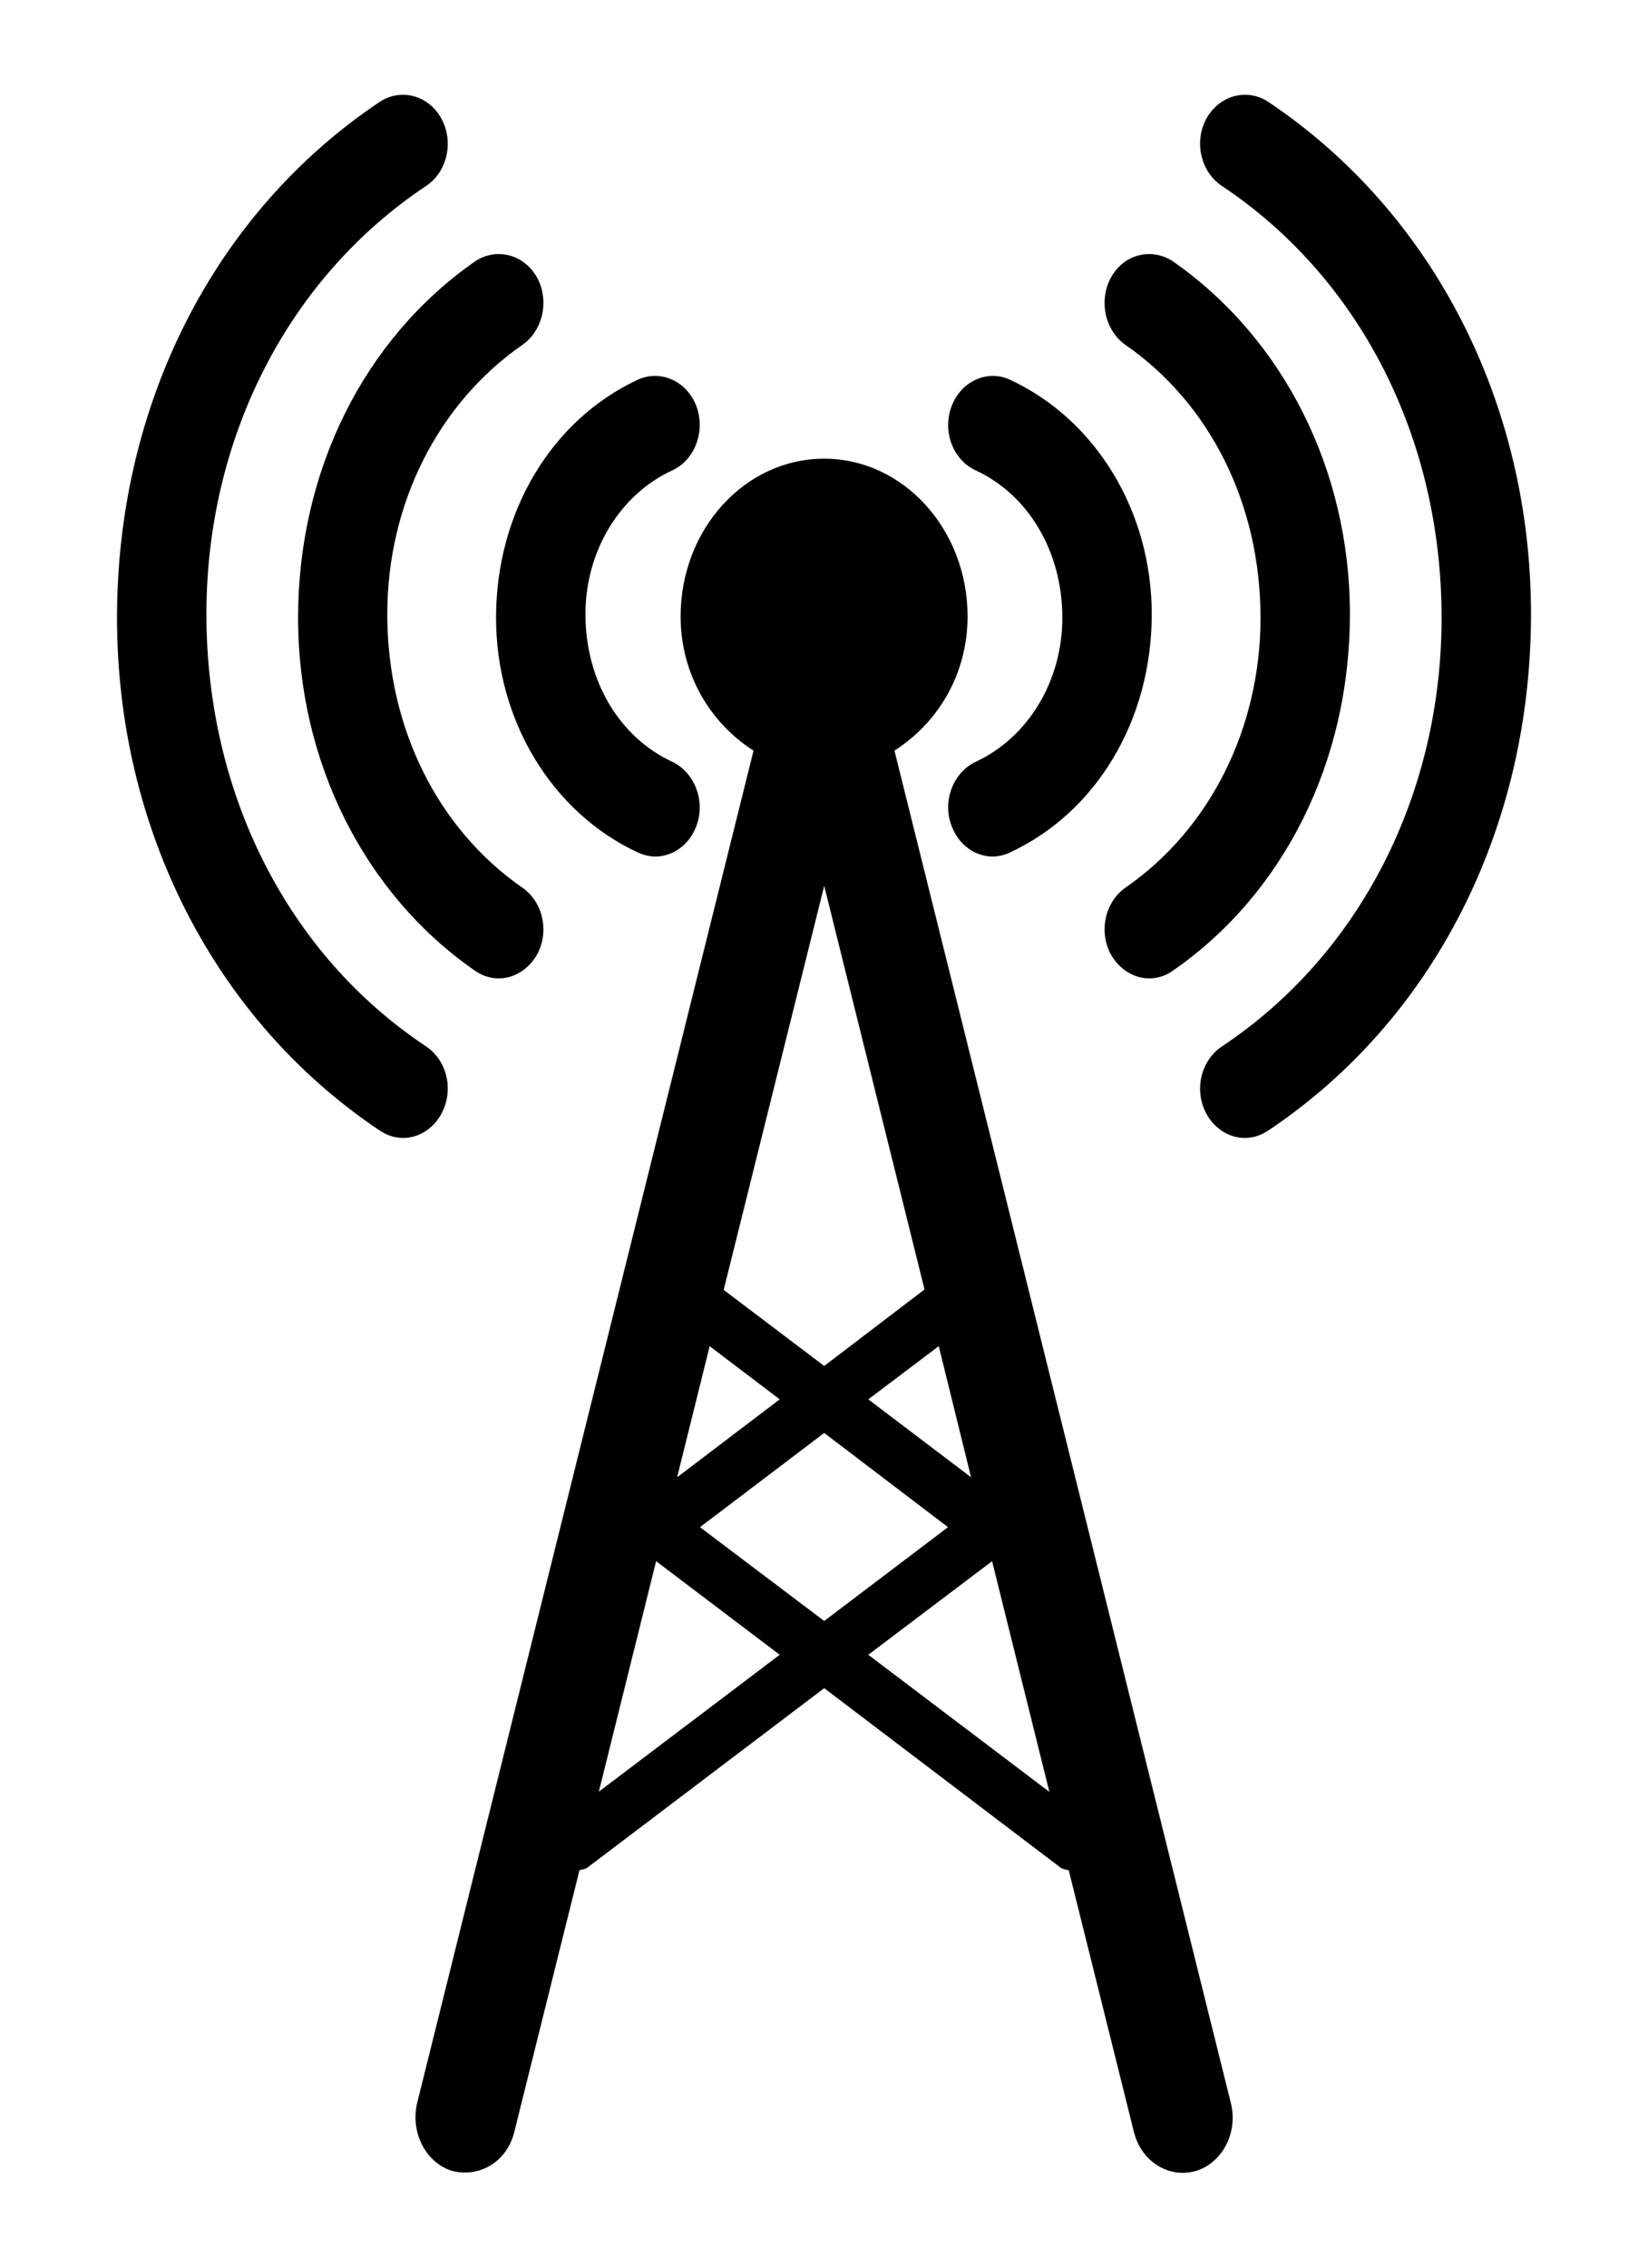 <?xml version="1.0" encoding="UTF-8"?>
<!DOCTYPE svg PUBLIC "-//W3C//DTD SVG 1.1//EN" "http://www.w3.org/Graphics/SVG/1.1/DTD/svg11.dtd">
<svg version="1.1" xmlns="http://www.w3.org/2000/svg" xmlns:xlink="http://www.w3.org/1999/xlink" x="0" y="0" width="8" height="11" viewBox="0, 0, 8, 11">
  <g id="Background">
    <rect x="0" y="0" width="8" height="11" fill="#000000" fill-opacity="0"/>
  </g>
  <g id="Page-1">
    <path d="M5.094,8.692 L4.816,7.573 L4.215,8.027 z M3.785,8.027 L3.185,7.573 L2.907,8.691 z M3.398,7.408 L4.001,7.863 L4.602,7.408 L4.001,6.951 z M4.488,6.255 L4.001,4.297 L3.513,6.257 L4.001,6.626 z M4.557,6.53 L4.215,6.788 L4.714,7.166 z M3.287,7.166 L3.785,6.788 L3.445,6.53 z M5.975,10.201 C6.011,10.344 5.934,10.492 5.805,10.531 C5.783,10.537 5.762,10.54 5.741,10.54 C5.633,10.54 5.535,10.462 5.505,10.344 L5.188,9.072 C5.175,9.069 5.161,9.068 5.149,9.06 L4.001,8.189 L2.852,9.059 C2.84,9.068 2.826,9.068 2.813,9.072 L2.496,10.344 C2.46,10.486 2.329,10.564 2.196,10.531 C2.067,10.492 1.991,10.344 2.025,10.201 L3.658,3.641 C3.451,3.51 3.304,3.273 3.304,2.99 C3.304,2.568 3.615,2.225 4.001,2.225 C4.385,2.225 4.697,2.568 4.697,2.99 C4.697,3.273 4.55,3.509 4.342,3.641 z M2.07,5.077 C1.4,4.633 1.002,3.854 1.002,2.979 C1.002,2.123 1.4,1.346 2.07,0.901 C2.172,0.832 2.204,0.686 2.142,0.574 C2.08,0.462 1.947,0.427 1.845,0.493 C1.045,1.027 0.568,1.955 0.568,2.997 C0.568,4.022 1.045,4.952 1.845,5.485 C1.88,5.508 1.918,5.52 1.957,5.52 C2.03,5.52 2.101,5.478 2.142,5.404 C2.204,5.29 2.172,5.147 2.07,5.077 M1.447,2.997 C1.447,3.696 1.769,4.337 2.306,4.709 C2.342,4.734 2.381,4.746 2.421,4.746 C2.493,4.746 2.563,4.705 2.605,4.634 C2.668,4.524 2.638,4.377 2.536,4.306 C2.126,4.022 1.88,3.532 1.88,2.979 C1.88,2.445 2.126,1.957 2.537,1.672 C2.638,1.601 2.668,1.453 2.605,1.343 C2.54,1.23 2.405,1.201 2.306,1.268 C1.769,1.642 1.447,2.281 1.447,2.997 M3.096,4.135 C3.123,4.147 3.152,4.155 3.18,4.155 C3.265,4.155 3.345,4.1 3.38,4.008 C3.426,3.889 3.374,3.749 3.265,3.696 C3.008,3.578 2.842,3.303 2.842,2.979 C2.842,2.674 3.008,2.399 3.265,2.281 C3.374,2.23 3.426,2.09 3.38,1.969 C3.333,1.847 3.205,1.792 3.096,1.842 C2.679,2.036 2.408,2.482 2.408,2.997 C2.408,3.495 2.679,3.941 3.096,4.135 M6.155,0.493 C6.053,0.427 5.92,0.462 5.857,0.574 C5.795,0.686 5.828,0.832 5.93,0.901 C6.6,1.346 6.998,2.123 6.998,2.997 C6.998,3.854 6.6,4.633 5.93,5.077 C5.828,5.147 5.795,5.29 5.857,5.404 C5.898,5.478 5.97,5.52 6.043,5.52 C6.082,5.52 6.12,5.508 6.155,5.485 C6.955,4.952 7.432,4.024 7.432,2.979 C7.432,1.955 6.955,1.027 6.155,0.493 M6.119,2.997 C6.119,3.532 5.874,4.022 5.463,4.306 C5.362,4.377 5.332,4.524 5.395,4.634 C5.437,4.705 5.507,4.746 5.579,4.746 C5.618,4.746 5.658,4.734 5.693,4.709 C6.231,4.337 6.553,3.696 6.553,2.979 C6.553,2.281 6.231,1.642 5.694,1.268 C5.593,1.201 5.459,1.23 5.395,1.343 C5.332,1.453 5.362,1.601 5.462,1.672 C5.874,1.957 6.119,2.445 6.119,2.997 M4.735,2.281 C4.625,2.23 4.573,2.09 4.62,1.969 C4.667,1.847 4.795,1.792 4.903,1.842 C5.321,2.036 5.591,2.482 5.591,2.979 C5.591,3.495 5.321,3.941 4.903,4.135 C4.877,4.147 4.848,4.155 4.82,4.155 C4.735,4.155 4.655,4.1 4.62,4.008 C4.573,3.889 4.625,3.749 4.735,3.696 C4.991,3.578 5.157,3.303 5.157,2.997 C5.157,2.674 4.991,2.399 4.735,2.281" fill="#000000"/>
  </g>
</svg>
